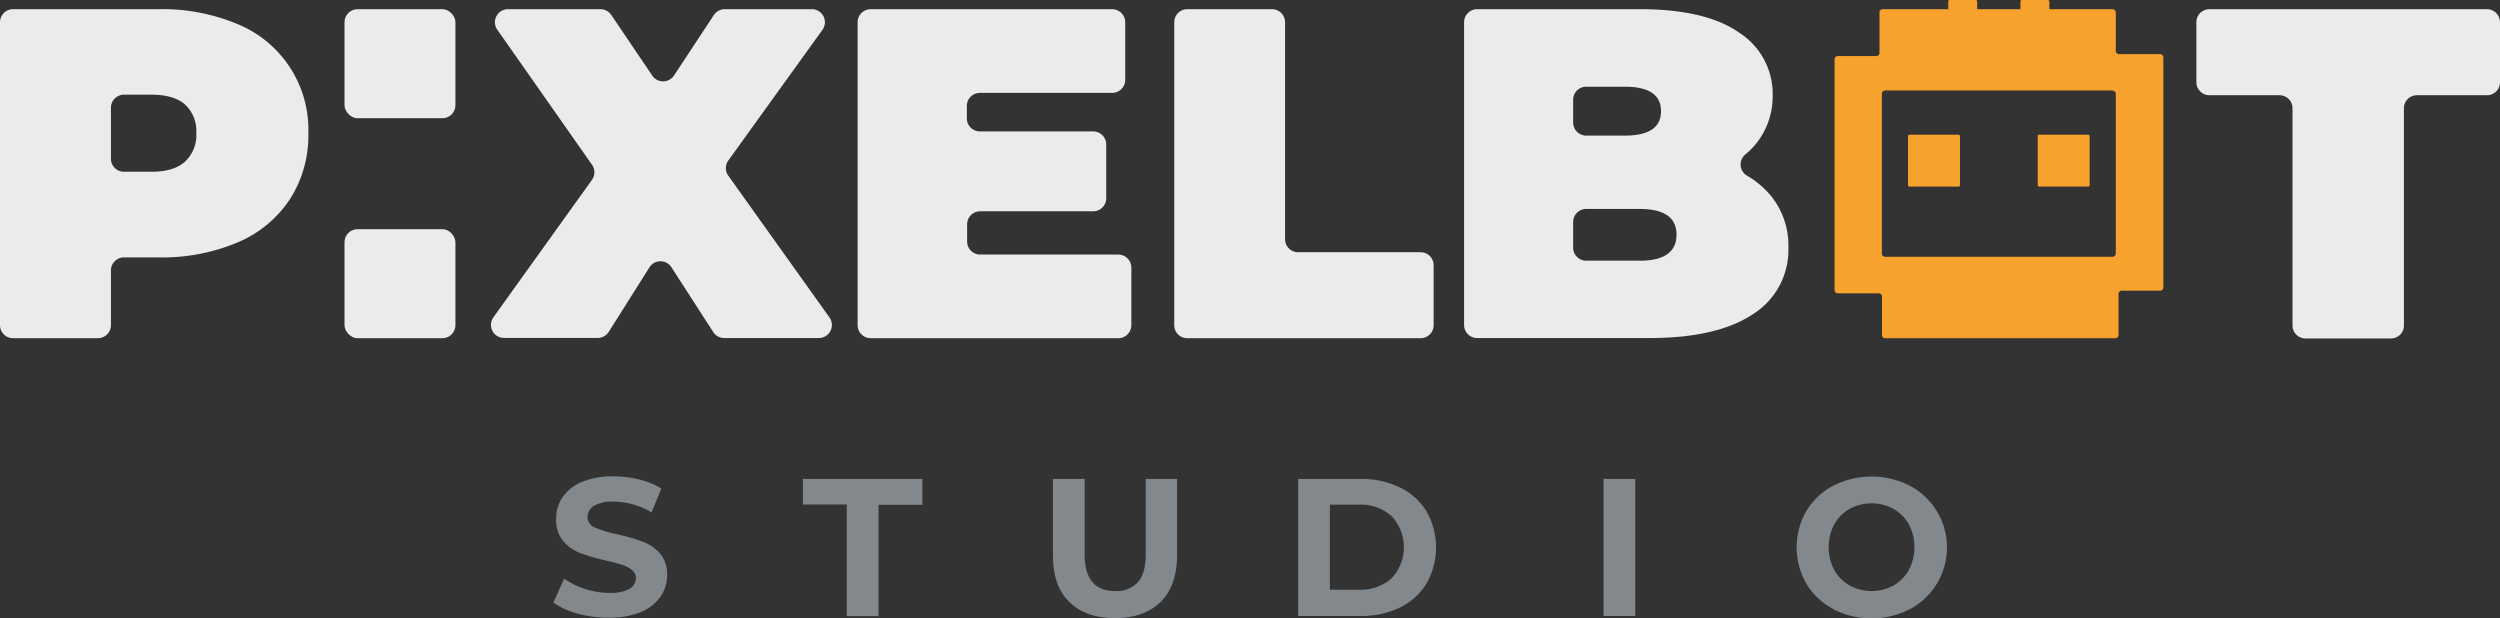 <svg id="Layer_1" data-name="Layer 1" xmlns="http://www.w3.org/2000/svg" viewBox="0 0 448.91 110.99"><rect x="0" y="0" width="448.91" height="110.99" fill="#333333" stroke="none"/><defs><style>.cls-1{opacity:0.9;}.cls-2{fill:#fff;}.cls-3{fill:#f8a22e;}.cls-4{opacity:0.5;}.cls-5{fill:#d2dde6;}</style></defs><g class="cls-1"><path class="cls-2" d="M42.71,4.35A20.48,20.48,0,0,1,55.37,23.93a21.16,21.16,0,0,1-3.3,11.82,20.94,20.94,0,0,1-9.36,7.76,34.74,34.74,0,0,1-14.27,2.71H22.26a2.34,2.34,0,0,0-2.34,2.34v9.83a2.35,2.35,0,0,1-2.35,2.34H2.34A2.34,2.34,0,0,1,0,58.39V4A2.35,2.35,0,0,1,2.34,1.65h26.1A34.9,34.9,0,0,1,42.71,4.35ZM33.25,29a6.51,6.51,0,0,0,2-5.11,6.5,6.5,0,0,0-2-5.1Q31.23,17,27.18,17H22.26a2.35,2.35,0,0,0-2.34,2.35v9.15a2.34,2.34,0,0,0,2.34,2.34h4.92Q31.23,30.85,33.25,29Z"/><path class="cls-2" d="M128.1,59.66,120.57,48a2.34,2.34,0,0,0-3.95,0l-7.31,11.59a2.34,2.34,0,0,1-2,1.09H90.48A2.34,2.34,0,0,1,88.58,57L106.3,32.29a2.33,2.33,0,0,0,0-2.71l-17-24.24a2.34,2.34,0,0,1,1.92-3.69H107.8a2.35,2.35,0,0,1,1.94,1l7.38,10.92a2.35,2.35,0,0,0,3.9,0l7.16-10.86a2.34,2.34,0,0,1,2-1.06h15.6a2.34,2.34,0,0,1,1.9,3.71L130.78,28.82a2.34,2.34,0,0,0,0,2.73L148.94,57a2.34,2.34,0,0,1-1.91,3.7h-17A2.33,2.33,0,0,1,128.1,59.66Z"/><path class="cls-2" d="M203.15,48.05V58.39a2.35,2.35,0,0,1-2.35,2.34H156.37A2.34,2.34,0,0,1,154,58.39V4a2.35,2.35,0,0,1,2.34-2.35h43.34A2.35,2.35,0,0,1,202.05,4V14.33a2.35,2.35,0,0,1-2.34,2.35H176A2.34,2.34,0,0,0,173.61,19v2.23A2.35,2.35,0,0,0,176,23.6h20.3a2.34,2.34,0,0,1,2.34,2.34V35.6a2.34,2.34,0,0,1-2.34,2.34H176a2.35,2.35,0,0,0-2.34,2.35v3.07A2.35,2.35,0,0,0,176,45.71H200.8A2.35,2.35,0,0,1,203.15,48.05Z"/><path class="cls-2" d="M213.17,1.65H228.4A2.35,2.35,0,0,1,230.75,4V42.94a2.34,2.34,0,0,0,2.34,2.35h22a2.34,2.34,0,0,1,2.34,2.34V58.39a2.34,2.34,0,0,1-2.34,2.34h-41.9a2.34,2.34,0,0,1-2.34-2.34V4A2.35,2.35,0,0,1,213.17,1.65Z"/><path class="cls-2" d="M318.26,35.5a14.12,14.12,0,0,1,2.87,8.94,13.63,13.63,0,0,1-6.41,12q-6.42,4.26-18.57,4.26H265.24a2.34,2.34,0,0,1-2.34-2.34V4a2.35,2.35,0,0,1,2.34-2.35h29.22q11.82,0,17.85,4.22a13.07,13.07,0,0,1,6,11.23,13.64,13.64,0,0,1-2.07,7.42,13.15,13.15,0,0,1-2.8,3.18,2.33,2.33,0,0,0,.21,3.81A16,16,0,0,1,318.26,35.5ZM282.48,17.92V22a2.35,2.35,0,0,0,2.34,2.35h6.94c4.34,0,6.5-1.47,6.5-4.39s-2.16-4.39-6.5-4.39h-6.94A2.34,2.34,0,0,0,282.48,17.92Zm18.57,24.24q0-4.63-6.59-4.64h-9.64a2.35,2.35,0,0,0-2.34,2.35v4.59a2.35,2.35,0,0,0,2.34,2.35h9.64Q301,46.81,301.05,42.16Z"/><path class="cls-2" d="M409.35,17.1H396.74a2.35,2.35,0,0,1-2.35-2.35V4a2.35,2.35,0,0,1,2.35-2.35h49.83A2.35,2.35,0,0,1,448.91,4V14.75a2.35,2.35,0,0,1-2.34,2.35H434a2.34,2.34,0,0,0-2.34,2.34v39a2.34,2.34,0,0,1-2.34,2.34H414a2.35,2.35,0,0,1-2.35-2.34V19.44A2.34,2.34,0,0,0,409.35,17.1Z"/><rect class="cls-2" x="61.86" y="41.15" width="19.92" height="19.58" rx="2.34"/><rect class="cls-2" x="61.86" y="1.65" width="19.92" height="19.58" rx="2.34"/></g><path class="cls-3" d="M379.92,2.24V9.13a.58.58,0,0,0,.58.59h7.37a.58.58,0,0,1,.59.59V51.6a.58.58,0,0,1-.59.59H381a.58.58,0,0,0-.59.59v7.37a.58.58,0,0,1-.58.58h-41.3a.58.58,0,0,1-.59-.58v-6.9a.58.58,0,0,0-.58-.58H330a.59.59,0,0,1-.58-.59V10.66a.59.59,0,0,1,.58-.59h6.9a.59.59,0,0,0,.59-.58V2.24a.58.58,0,0,1,.58-.59h41.3A.59.59,0,0,1,379.92,2.24Zm-.59,14H338.51a.59.59,0,0,0-.59.59V45.53a.58.58,0,0,0,.59.58h40.82a.59.59,0,0,0,.59-.58V16.86A.6.6,0,0,0,379.33,16.27Z"/><rect class="cls-3" x="342.61" y="24.18" width="9.33" height="9.33" rx="0.25"/><rect class="cls-3" x="365.9" y="24.18" width="9.33" height="9.33" rx="0.25"/><rect class="cls-3" x="349.84" width="5.19" height="5.19" rx="0.25"/><rect class="cls-3" x="362.8" width="5.19" height="5.19" rx="0.25"/><g class="cls-4"><path class="cls-5" d="M103.75,110.19a13.32,13.32,0,0,1-4.38-2l1.94-4.29a13.21,13.21,0,0,0,3.76,1.86,14.09,14.09,0,0,0,4.36.7,7,7,0,0,0,3.59-.72,2.18,2.18,0,0,0,1.16-1.91,1.81,1.81,0,0,0-.69-1.46,5.18,5.18,0,0,0-1.75-.94c-.72-.23-1.69-.49-2.91-.77a37.94,37.94,0,0,1-4.6-1.34,7.47,7.47,0,0,1-3.08-2.14,5.84,5.84,0,0,1-1.28-3.94A6.78,6.78,0,0,1,101,89.31a7.74,7.74,0,0,1,3.5-2.77,14.26,14.26,0,0,1,5.71-1,18.72,18.72,0,0,1,4.61.57,13.62,13.62,0,0,1,3.94,1.61L117,92a13.73,13.73,0,0,0-6.82-1.93,6.37,6.37,0,0,0-3.54.77,2.37,2.37,0,0,0-1.14,2,2,2,0,0,0,1.32,1.88,20.21,20.21,0,0,0,4,1.21,39.5,39.5,0,0,1,4.61,1.34,7.7,7.7,0,0,1,3.08,2.11,5.67,5.67,0,0,1,1.28,3.9,6.68,6.68,0,0,1-1.18,3.85,7.9,7.9,0,0,1-3.53,2.77,14.39,14.39,0,0,1-5.73,1A20.09,20.09,0,0,1,103.75,110.19Z"/><path class="cls-5" d="M152.05,90.59h-7.88V86h21.46v4.64h-7.88v20h-5.7Z"/><path class="cls-5" d="M192,108.07c-2-1.95-2.93-4.73-2.93-8.34V86h5.69V99.52q0,6.62,5.49,6.61a5.14,5.14,0,0,0,4.08-1.6q1.4-1.59,1.4-5V86h5.63V99.73q0,5.42-2.94,8.34c-2,1.94-4.69,2.92-8.21,2.92S193.94,110,192,108.07Z"/><path class="cls-5" d="M233.11,86h11.18a15.77,15.77,0,0,1,7.09,1.53,11.47,11.47,0,0,1,4.78,4.3,13.16,13.16,0,0,1,0,12.94,11.43,11.43,0,0,1-4.78,4.31,15.77,15.77,0,0,1-7.09,1.53H233.11ZM244,105.89a8.29,8.29,0,0,0,5.89-2.06,8.16,8.16,0,0,0,0-11.15A8.29,8.29,0,0,0,244,90.62H238.8v15.27Z"/><path class="cls-5" d="M287.93,86h5.7v24.61h-5.7Z"/><path class="cls-5" d="M329.16,109.33a12.29,12.29,0,0,1-4.82-4.55,13.1,13.1,0,0,1,0-13,12.29,12.29,0,0,1,4.82-4.55,15.17,15.17,0,0,1,13.8,0,12.55,12.55,0,0,1,0,22.15,15.17,15.17,0,0,1-13.8,0Zm10.85-4.2a7.21,7.21,0,0,0,2.76-2.8,8.82,8.82,0,0,0,0-8.16A7.25,7.25,0,0,0,340,91.38a8.26,8.26,0,0,0-7.88,0,7.25,7.25,0,0,0-2.76,2.79,8.82,8.82,0,0,0,0,8.16,7.21,7.21,0,0,0,2.76,2.8,8.26,8.26,0,0,0,7.88,0Z"/></g></svg>